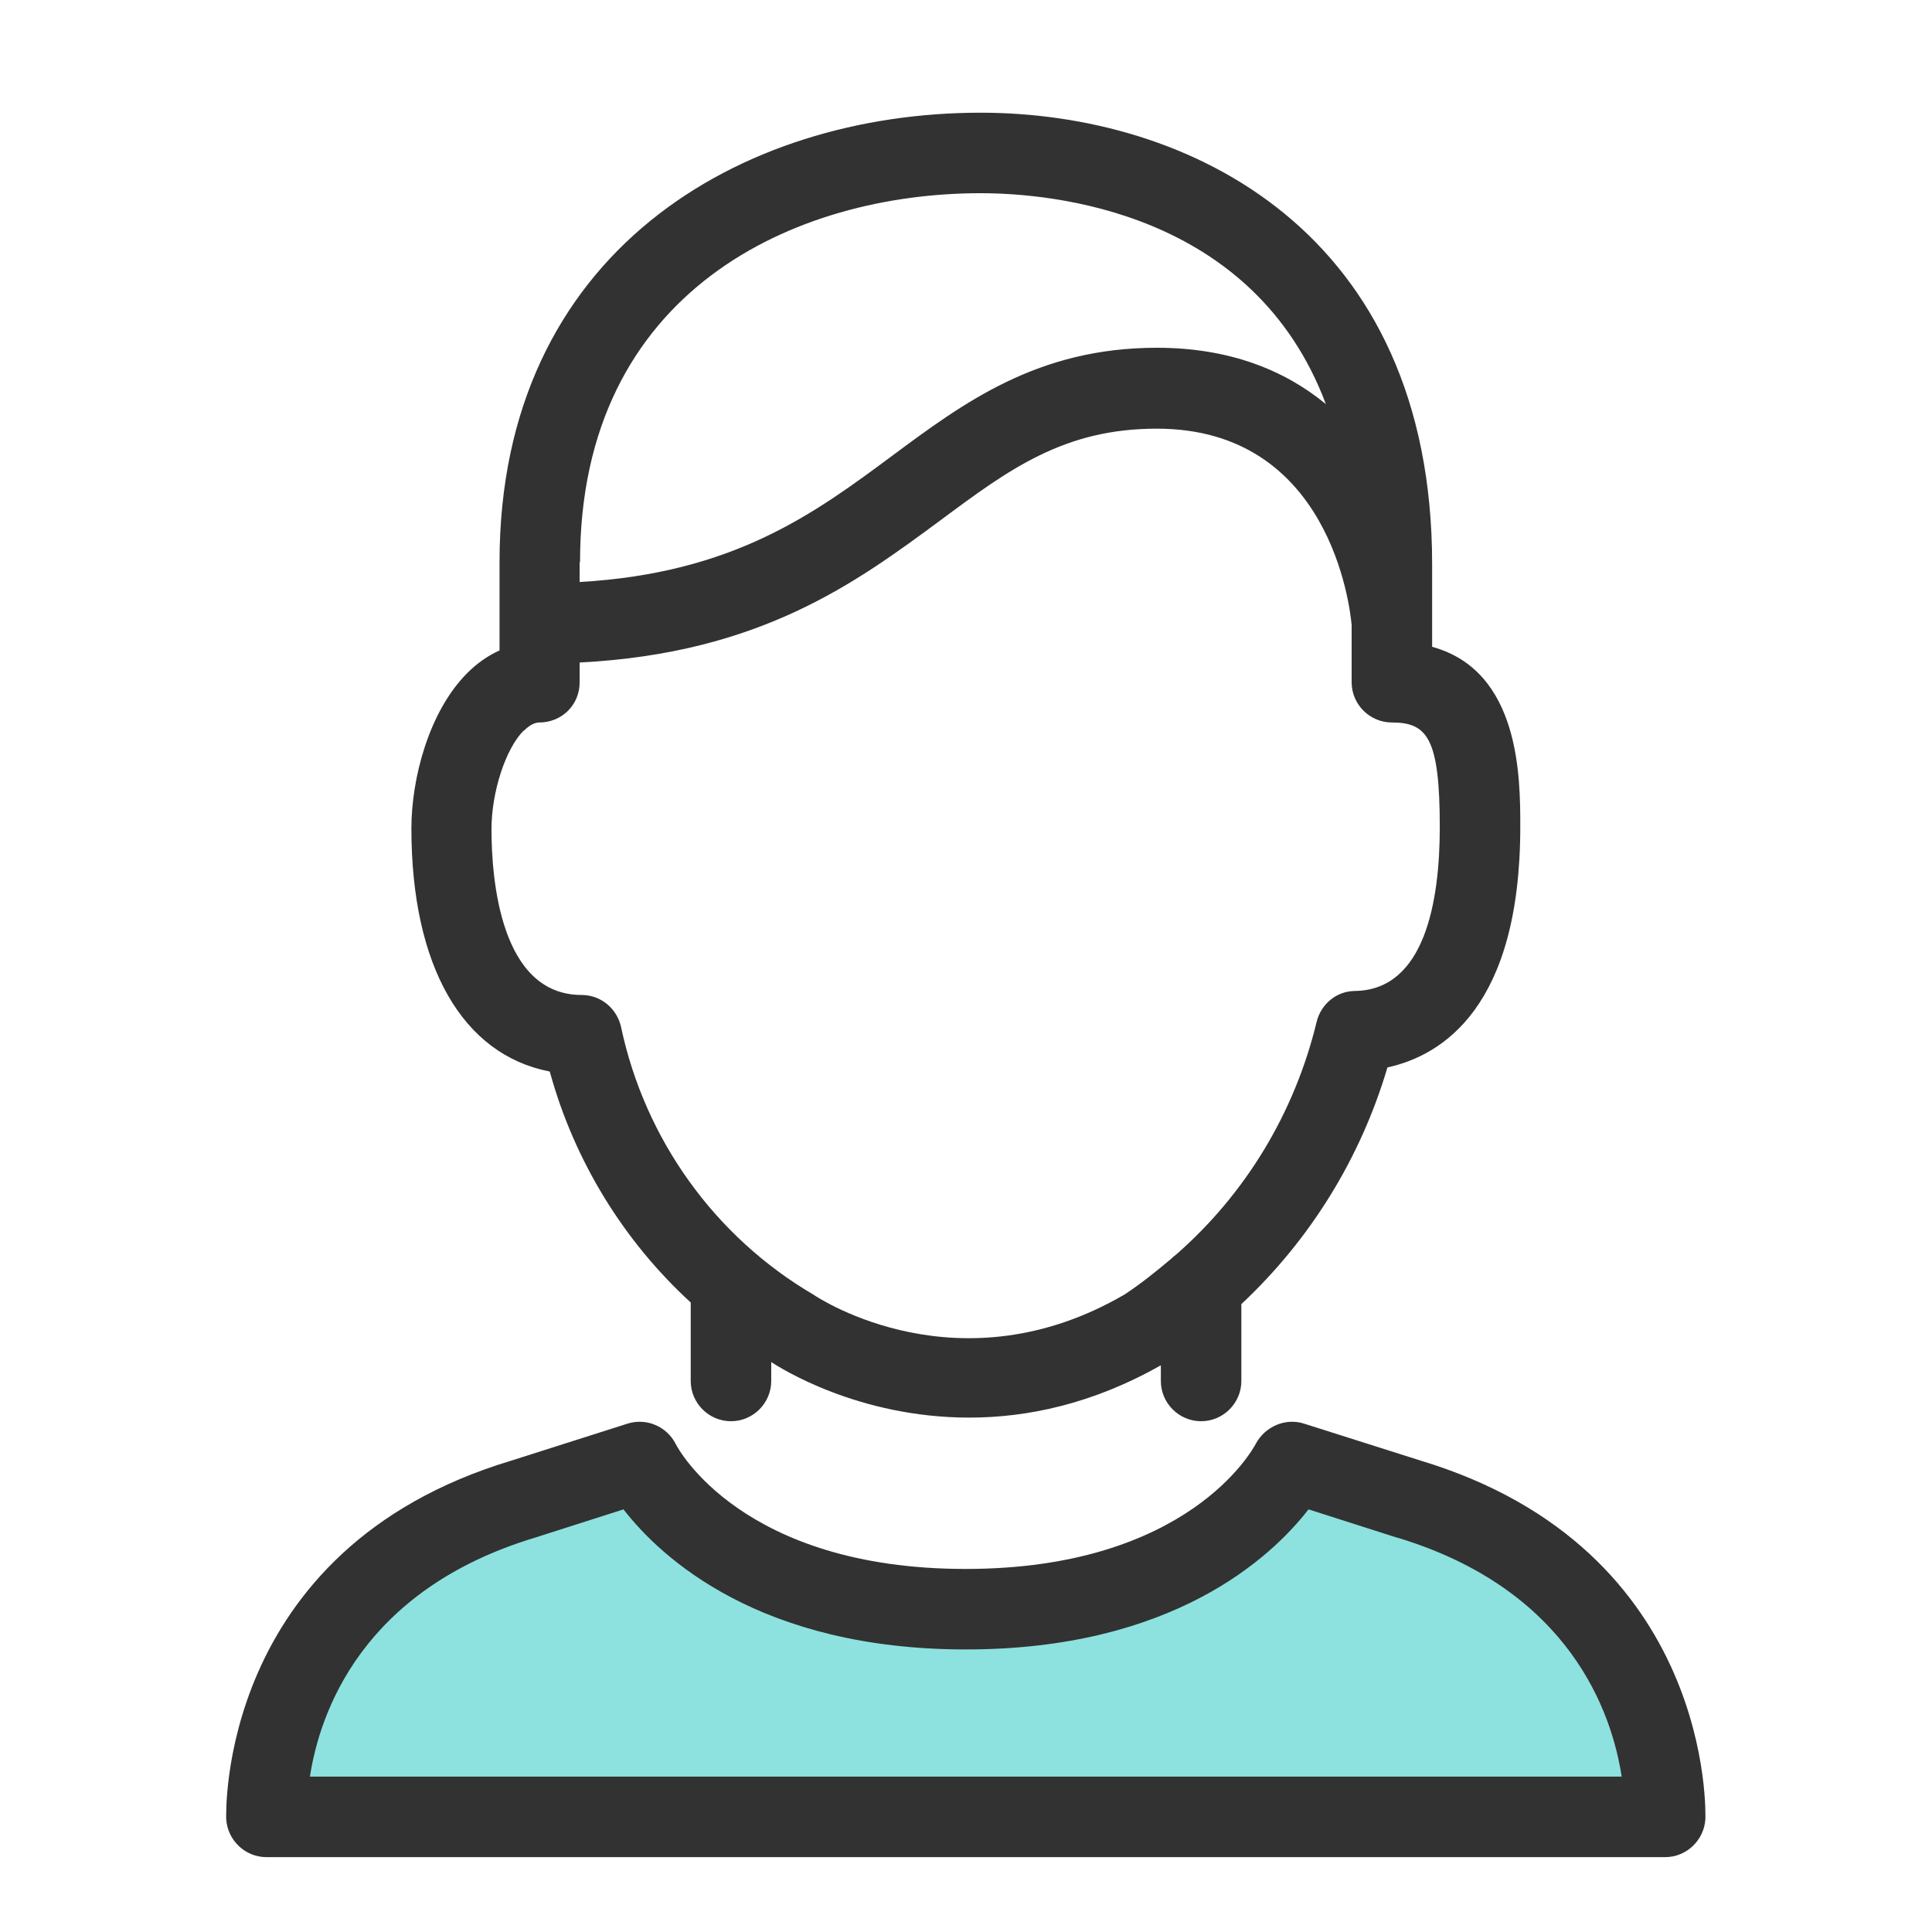 <svg width="48" height="48" viewBox="0 0 48 48" fill="none" xmlns="http://www.w3.org/2000/svg">
<path d="M35.009 37.25L32.099 36.33C32.099 36.33 30.299 39.99 23.999 39.99C17.699 39.99 15.899 36.33 15.899 36.33L12.989 37.25C6.329 39.25 6.619 45.14 6.619 45.14H41.369C41.369 45.14 41.659 39.25 34.999 37.25H35.009Z" fill="#8DE2E0"/>
<path d="M13.661 26.63C14.271 28.85 15.501 30.84 17.161 32.36V34.31C17.161 34.86 17.611 35.31 18.161 35.31C18.711 35.31 19.161 34.86 19.161 34.31V33.84C19.361 33.97 21.301 35.22 24.081 35.22C25.501 35.22 27.131 34.89 28.841 33.92V34.31C28.841 34.86 29.291 35.31 29.841 35.31C30.391 35.31 30.841 34.86 30.841 34.31V32.4C32.551 30.8 33.801 28.78 34.471 26.52C35.841 26.22 37.771 25.01 37.771 20.54C37.771 19.33 37.771 16.67 35.581 16.07V14.02C35.581 5.74 29.531 2.8 24.361 2.8C18.411 2.8 12.411 6.25 12.411 13.96V16.16C12.121 16.29 11.851 16.48 11.611 16.72C10.651 17.68 10.221 19.35 10.221 20.58C10.221 24 11.491 26.2 13.651 26.62L13.661 26.63ZM14.411 13.96C14.411 7.2 19.771 4.8 24.361 4.8C26.121 4.8 31.141 5.24 32.941 10.04C31.921 9.2 30.551 8.64 28.741 8.64C25.781 8.64 23.951 10 22.171 11.32C20.231 12.76 18.231 14.24 14.401 14.46V13.97L14.411 13.96ZM13.021 18.15C13.211 17.96 13.351 17.95 13.401 17.95C13.661 17.95 13.921 17.85 14.111 17.66C14.301 17.47 14.401 17.22 14.401 16.95V16.46C18.891 16.23 21.261 14.48 23.361 12.93C25.081 11.65 26.441 10.65 28.741 10.65C33.041 10.65 33.541 15.08 33.581 15.53V16.95C33.581 17.5 34.031 17.95 34.581 17.95C35.461 17.95 35.771 18.34 35.771 20.55C35.771 22.39 35.401 24.59 33.671 24.62C33.211 24.62 32.821 24.94 32.711 25.39C32.161 27.66 30.941 29.66 29.231 31.16C29.181 31.2 29.131 31.24 29.091 31.28C28.721 31.59 28.351 31.89 27.941 32.16C23.861 34.54 20.391 32.29 20.201 32.16C17.751 30.72 16.021 28.3 15.431 25.52C15.331 25.06 14.931 24.72 14.451 24.72C12.431 24.72 12.211 21.84 12.211 20.6C12.211 19.68 12.561 18.6 13.011 18.15H13.021Z" fill="#323232"/>
<path d="M35.3 36.29L32.4 35.37C31.94 35.22 31.43 35.44 31.2 35.87C31.13 36 29.53 38.98 23.99 38.98C18.45 38.98 16.85 36 16.79 35.88C16.57 35.44 16.06 35.22 15.59 35.37L12.7 36.29C5.38 38.49 5.62 45.12 5.62 45.19C5.65 45.72 6.09 46.14 6.62 46.14H41.37C41.9 46.14 42.34 45.72 42.37 45.19C42.37 45.12 42.61 38.5 35.3 36.29ZM7.7 44.14C7.94 42.57 8.98 39.5 13.3 38.2L15.49 37.5C16.43 38.71 18.88 40.98 24 40.98C29.12 40.98 31.57 38.71 32.51 37.5L34.7 38.2H34.71C39.02 39.5 40.05 42.57 40.29 44.14H7.7Z" fill="#323232"/>
</svg>
